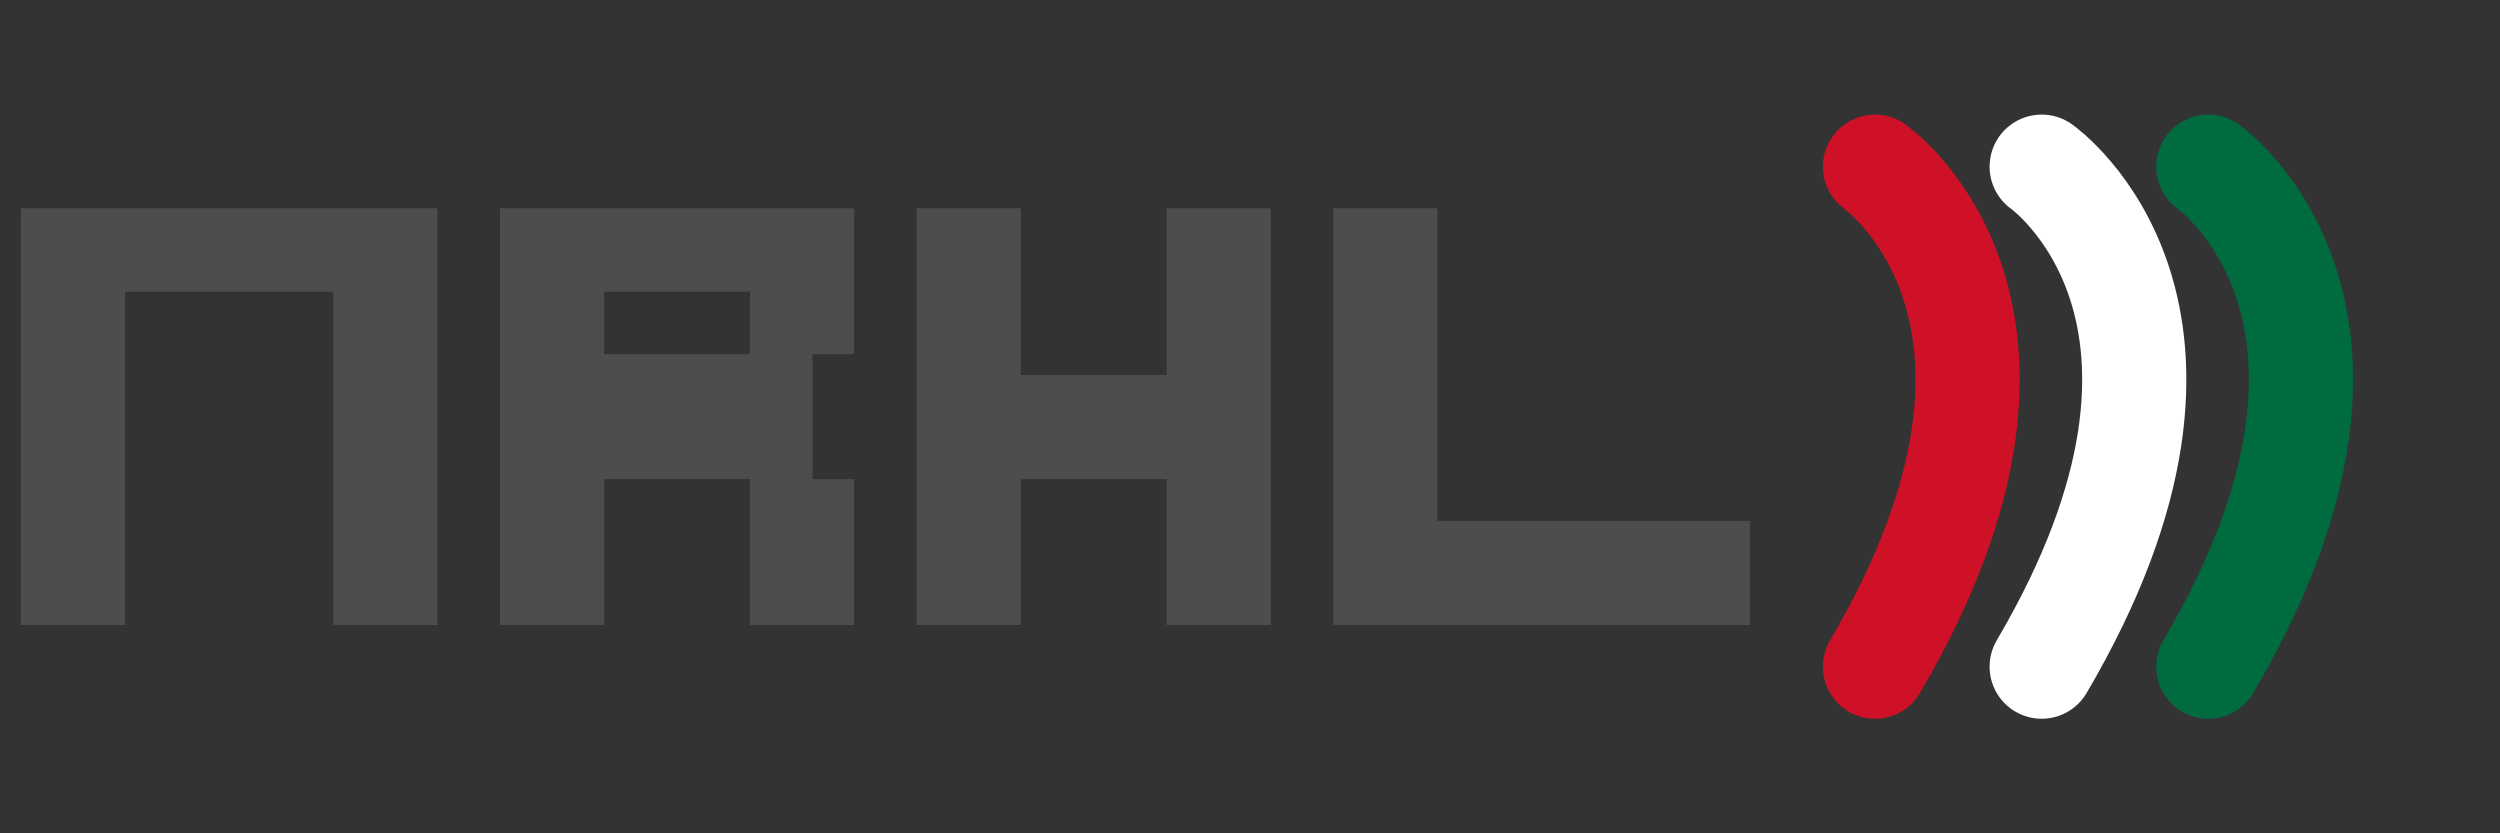 <?xml version="1.0" encoding="UTF-8"?>
<svg width="120" height="40" viewBox="0 0 120 40" fill="none" xmlns="http://www.w3.org/2000/svg">
  <rect x="0" y="0" width="120" height="40" fill="#333333" stroke="none"/>
  <!-- URUK Text -->
  <path d="M1 10V30H6V14H16V30H21V10H1Z" fill="#4D4D4D"/>
  <path d="M24 10V30H29V23H36V30H41V23H39V17H41V10H24ZM36 14V17H29V14H36Z" fill="#4D4D4D"/>
  <path d="M44 10V30H49V23H56V30H61V10H56V18H49V10H44Z" fill="#4D4D4D"/>
  <path d="M64 10V30H84V25H69V10H64Z" fill="#4D4D4D"/>
  
  <!-- Italian flag-inspired stripes -->
  <path d="M90 8C90 8 100 15 90 32" stroke="#CE1126" stroke-width="5" fill="none" stroke-linecap="round"/>
  <path d="M98 8C98 8 108 15 98 32" stroke="#FFFFFF" stroke-width="5" fill="none" stroke-linecap="round"/>
  <path d="M106 8C106 8 116 15 106 32" stroke="#006B3F" stroke-width="5" fill="none" stroke-linecap="round"/>
</svg> 